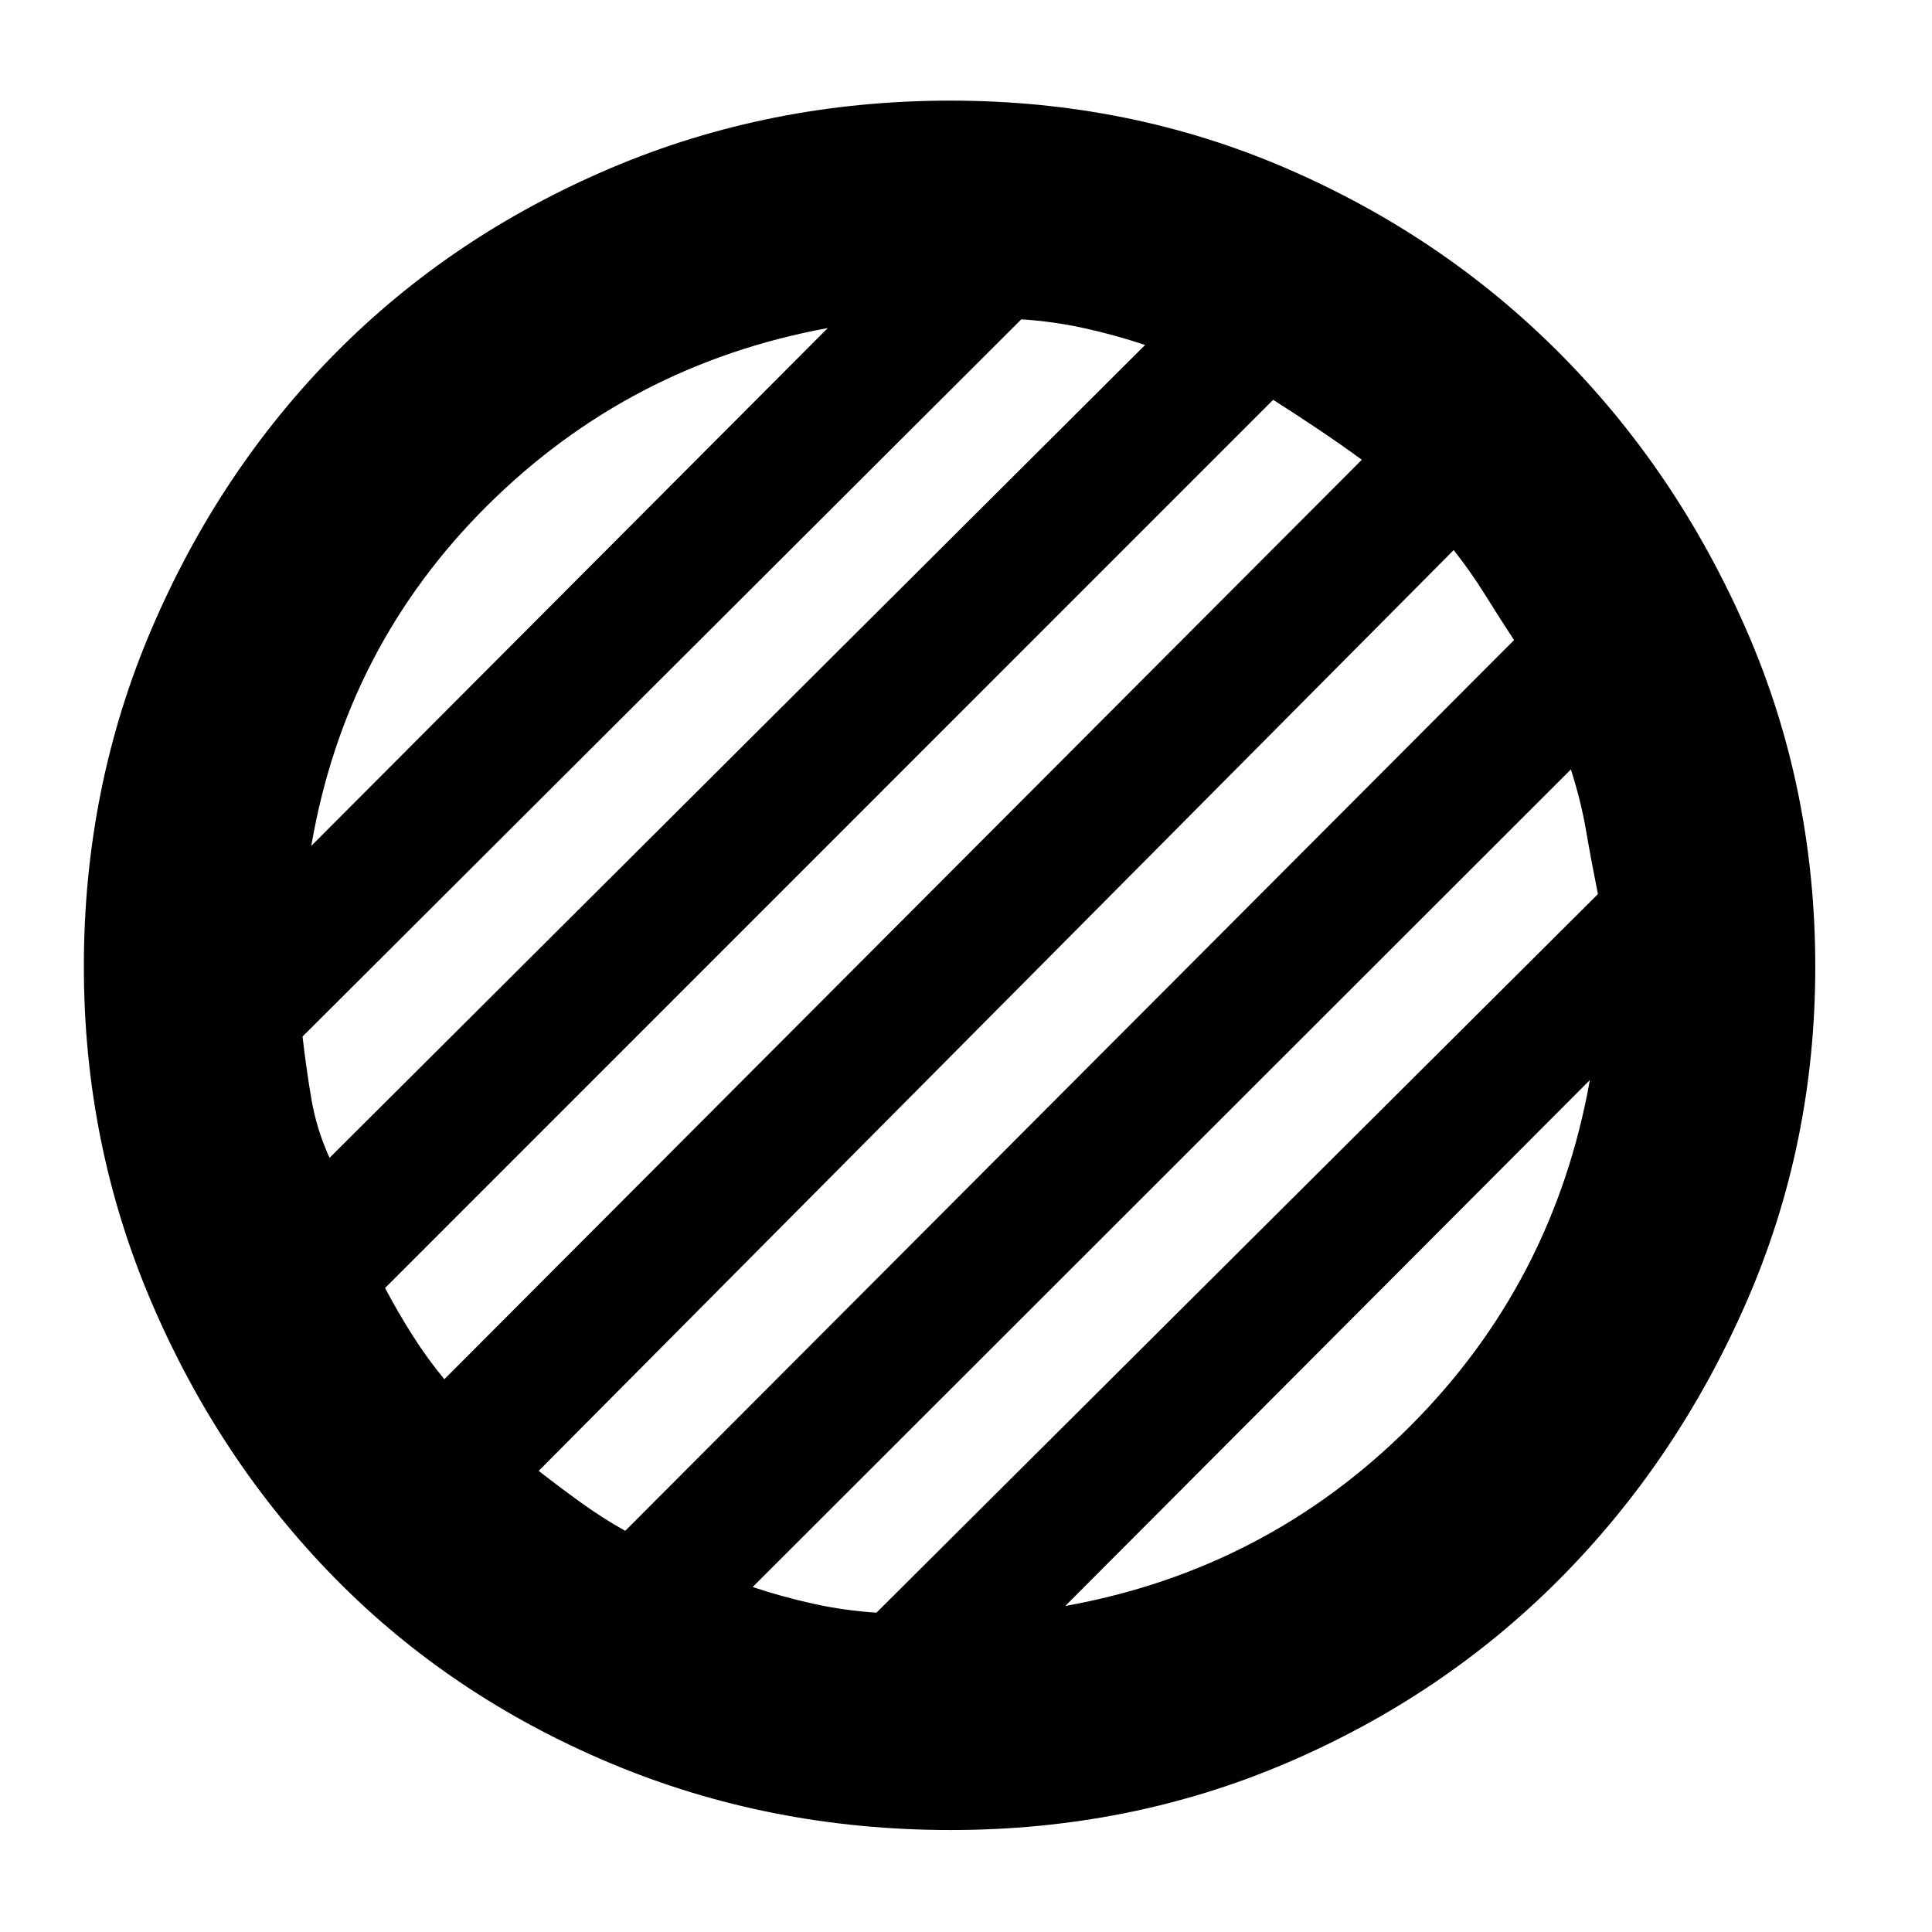 <svg xmlns="http://www.w3.org/2000/svg" height="40" viewBox="0 -960 960 960" width="40"><path d="M472.41-50.67q-90.12 0-169.24-33.27-79.13-33.27-136.69-91.8-57.55-58.54-91.18-137.12-33.63-78.58-33.63-166.84 0-89.2 33.69-167.88 33.68-78.69 91.34-136.97 57.66-58.28 136.68-91.87Q382.41-910 472.32-910q88.88 0 166.76 33.61t135.98 92.01q58.11 58.41 92.52 136.95Q902-568.89 902-479.61q0 88.61-34.42 167.1-34.41 78.48-92.33 136.83Q717.33-117.33 639.36-84q-77.97 33.33-166.95 33.33ZM529.33-162q100-18 171.34-89.33 71.33-71.34 89.33-172L529.33-162ZM154.67-539.67 411.33-797q-98.61 18.12-169.13 88.15t-87.53 169.18Zm9.08 155L569-788.59q-15-5-30.33-8.36-15.34-3.36-31.17-4.38L150.33-444.94q2 17.25 4.53 31.76 2.53 14.51 8.89 28.51Zm57.05 110 455.87-456.87q-9.67-7.13-21.19-14.86-11.51-7.74-22.86-14.93L191.33-319.99q6.34 11.99 13.7 23.59 7.37 11.6 15.77 21.73Zm89.87 75.34 441.66-442.61q-7.19-10.93-14.26-22.32-7.07-11.39-15.74-22.41L267.67-229.12q10 7.79 20.83 15.62 10.83 7.83 22.17 14.17Zm124.83 40.66L794-515.73q-3.33-16.58-5.87-31.42-2.54-14.85-7.57-30.52L374-171.42q15 5 30.33 8.36 15.34 3.37 31.17 4.39Z"/></svg>